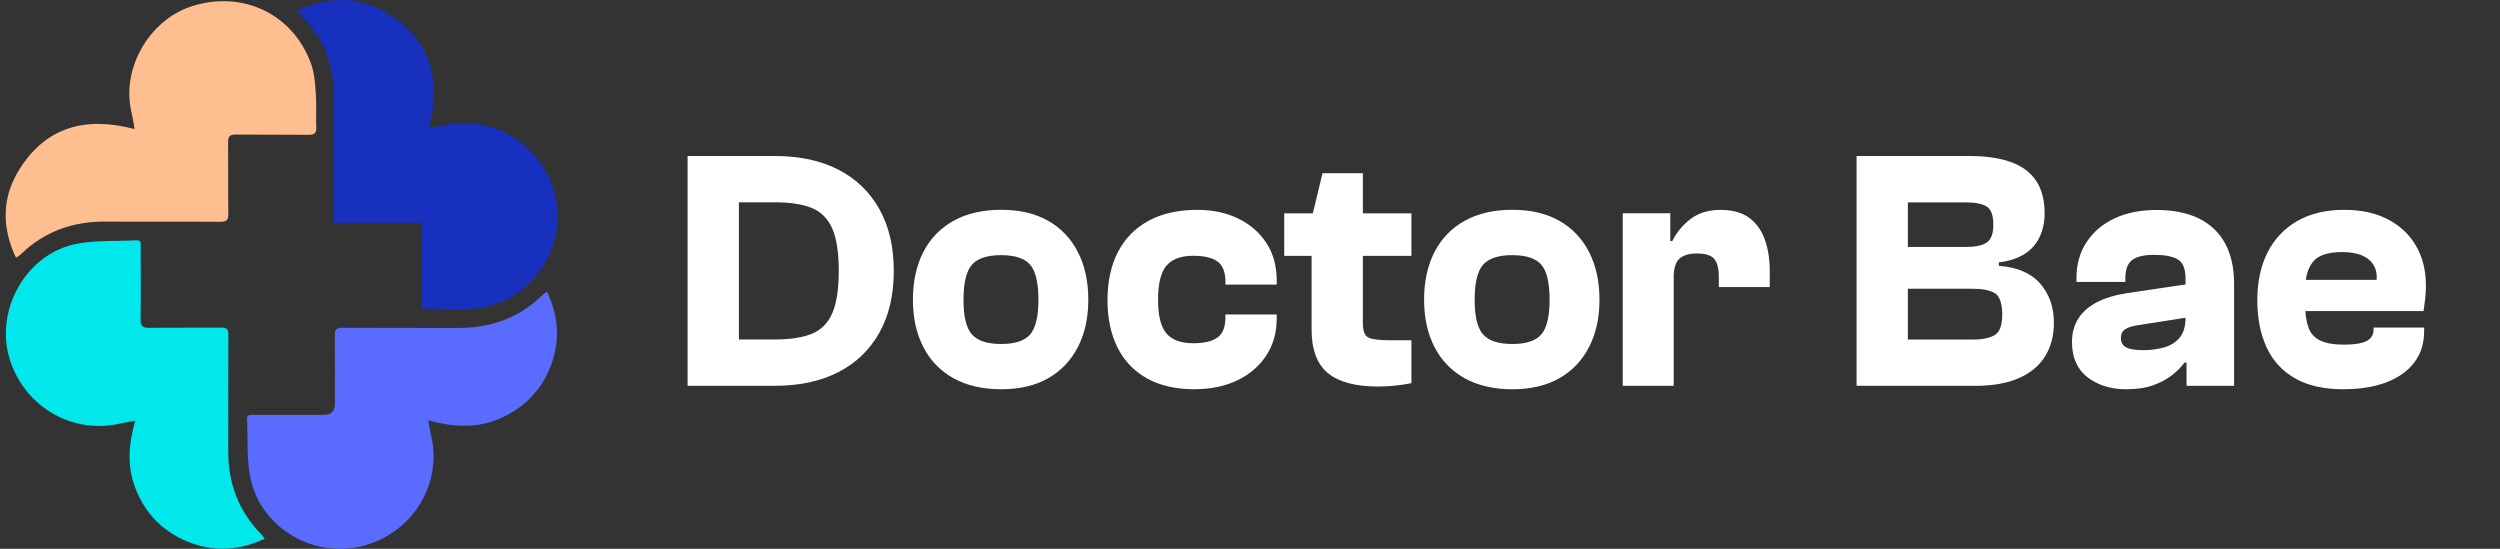 <svg width="164" height="36" viewBox="0 0 164 36" fill="none" xmlns="http://www.w3.org/2000/svg">
<rect x="0" y="0" width="164" height="36" fill="#333333" stroke="none"/>
<g id="image" clip-path="url(#clip0_1_561)">
<g id="ss2232237071_1">
<path id="Vector" d="M28.138 8.38C28.826 8.275 29.441 8.137 30.064 8.094C33.31 7.869 36.171 10.283 36.542 13.532C36.909 16.75 34.616 19.796 31.393 20.214C30.191 20.37 28.949 20.24 27.664 20.24V14.617H21.902V14.057C21.902 11.502 21.884 8.948 21.908 6.395C21.928 4.247 21.195 2.422 19.656 0.915C19.602 0.864 19.559 0.802 19.475 0.702C21.531 -0.251 23.552 -0.283 25.447 0.891C28.267 2.639 28.969 5.237 28.14 8.378L28.138 8.38Z" fill="#1730BE"/>
<path id="Vector_2" d="M8.871 27.604C8.456 27.679 8.158 27.718 7.865 27.785C4.668 28.521 1.518 26.603 0.605 23.459C-0.31 20.305 1.714 16.695 4.92 16.018C6.224 15.744 7.605 15.833 8.95 15.764C9.299 15.746 9.226 16.022 9.228 16.221C9.232 17.795 9.248 19.372 9.22 20.946C9.212 21.406 9.375 21.512 9.803 21.506C11.373 21.486 12.94 21.508 14.509 21.49C14.874 21.486 14.983 21.595 14.982 21.96C14.968 24.499 14.982 27.036 14.972 29.575C14.964 31.689 15.64 33.526 17.138 35.045C17.21 35.118 17.265 35.207 17.364 35.339C15.436 36.244 13.565 36.219 11.724 35.258C10.367 34.55 9.428 33.447 8.879 32.023C8.327 30.592 8.426 29.15 8.871 27.602V27.604Z" fill="#00E7EC"/>
<path id="Vector_3" d="M1.05 16.91C0.125 14.959 0.117 13.031 1.202 11.228C2.938 8.346 5.571 7.602 8.833 8.468C8.754 8.04 8.702 7.687 8.621 7.342C7.952 4.513 9.779 1.309 12.577 0.412C15.926 -0.661 19.239 0.921 20.414 4.209C20.64 4.843 20.674 5.553 20.723 6.233C20.775 6.934 20.711 7.64 20.747 8.342C20.769 8.77 20.6 8.847 20.213 8.843C18.63 8.825 17.047 8.845 15.464 8.827C15.079 8.824 14.958 8.952 14.962 9.327C14.978 10.885 14.956 12.445 14.978 14.004C14.983 14.412 14.89 14.554 14.448 14.55C11.942 14.529 9.436 14.554 6.93 14.536C4.77 14.521 2.895 15.188 1.341 16.703C1.27 16.774 1.175 16.821 1.054 16.906L1.05 16.91Z" fill="#FFBE8F"/>
<path id="Vector_4" d="M35.88 19.133C36.639 20.725 36.75 22.295 36.171 23.895C35.586 25.507 34.491 26.667 32.925 27.397C31.37 28.121 29.777 28.034 28.096 27.57C28.169 27.977 28.211 28.288 28.282 28.592C29.021 31.725 27.098 34.911 23.896 35.787C20.652 36.674 17.184 34.707 16.45 31.445C16.162 30.17 16.271 28.805 16.206 27.481C16.19 27.17 16.432 27.215 16.628 27.215H21.243C21.728 27.215 21.971 26.975 21.971 26.493C21.971 24.994 21.983 23.495 21.963 21.995C21.959 21.621 22.059 21.498 22.449 21.502C24.973 21.518 27.495 21.502 30.019 21.514C32.175 21.526 34.058 20.865 35.604 19.338C35.667 19.277 35.746 19.231 35.877 19.135L35.88 19.133Z" fill="#5A6CFF"/>
<path id="Vector_5" d="M48.471 25.309H45.107V10.235H48.471V25.309ZM50.848 25.309H46.028V22.271H50.805C51.821 22.271 52.637 22.147 53.249 21.9C53.86 21.652 54.311 21.203 54.596 20.549C54.879 19.898 55.023 18.972 55.023 17.771C55.023 16.57 54.882 15.644 54.596 14.993C54.311 14.342 53.863 13.89 53.249 13.641C52.634 13.392 51.821 13.271 50.805 13.271H46.028V10.235H50.848C52.464 10.235 53.849 10.536 55.009 11.135C56.168 11.734 57.06 12.597 57.689 13.722C58.318 14.848 58.632 16.197 58.632 17.771C58.632 19.345 58.318 20.697 57.689 21.819C57.06 22.945 56.168 23.808 55.009 24.406C53.849 25.006 52.464 25.307 50.848 25.307V25.309ZM65.675 25.535C64.463 25.535 63.424 25.295 62.556 24.815C61.688 24.334 61.027 23.651 60.571 22.766C60.115 21.88 59.887 20.847 59.887 19.66C59.887 18.474 60.115 17.418 60.571 16.532C61.027 15.647 61.688 14.964 62.556 14.483C63.421 14.003 64.463 13.763 65.675 13.763C66.886 13.763 67.913 14.003 68.759 14.483C69.604 14.964 70.253 15.647 70.709 16.532C71.165 17.418 71.392 18.46 71.392 19.66C71.392 20.862 71.165 21.88 70.709 22.766C70.253 23.651 69.601 24.334 68.759 24.815C67.913 25.295 66.886 25.535 65.675 25.535ZM65.675 22.566C66.586 22.566 67.221 22.355 67.582 21.935C67.939 21.516 68.121 20.757 68.121 19.664C68.121 18.57 67.942 17.788 67.582 17.369C67.224 16.949 66.586 16.738 65.675 16.738C64.763 16.738 64.122 16.949 63.756 17.369C63.39 17.788 63.205 18.555 63.205 19.664C63.205 20.772 63.387 21.516 63.756 21.935C64.122 22.355 64.763 22.566 65.675 22.566ZM78.368 25.535C77.128 25.535 76.081 25.295 75.23 24.815C74.379 24.334 73.735 23.657 73.299 22.777C72.867 21.9 72.651 20.87 72.651 19.684C72.651 18.497 72.878 17.418 73.334 16.535C73.79 15.65 74.459 14.967 75.342 14.486C76.225 14.006 77.292 13.766 78.55 13.766C79.551 13.766 80.446 13.957 81.231 14.339C82.015 14.721 82.633 15.256 83.08 15.948C83.527 16.636 83.752 17.455 83.752 18.399V18.668H80.388V18.489C80.388 17.843 80.212 17.398 79.86 17.149C79.508 16.9 78.98 16.778 78.279 16.778C77.471 16.778 76.886 16.995 76.519 17.429C76.153 17.863 75.968 18.607 75.968 19.658C75.968 20.708 76.15 21.446 76.519 21.874C76.886 22.303 77.471 22.517 78.279 22.517C78.983 22.517 79.508 22.392 79.86 22.147C80.212 21.898 80.388 21.452 80.388 20.806V20.627H83.752V20.896C83.752 21.825 83.521 22.641 83.057 23.339C82.592 24.036 81.958 24.577 81.15 24.959C80.342 25.341 79.416 25.532 78.368 25.532V25.535ZM92.589 16.784H84.245V13.994H92.589V16.784ZM90.39 25.356C88.925 25.356 87.834 25.063 87.116 24.479C86.398 23.894 86.04 22.934 86.04 21.599V14.333L86.758 11.364H89.404V21.217C89.404 21.712 89.522 22.019 89.761 22.141C90.001 22.262 90.48 22.32 91.198 22.32H92.589V25.133C92.321 25.194 91.986 25.246 91.591 25.289C91.195 25.336 90.794 25.356 90.39 25.356ZM99.207 25.535C97.995 25.535 96.957 25.295 96.088 24.815C95.22 24.334 94.559 23.651 94.103 22.766C93.648 21.88 93.42 20.847 93.42 19.66C93.42 18.474 93.648 17.418 94.103 16.532C94.559 15.647 95.22 14.964 96.088 14.483C96.954 14.003 97.995 13.763 99.207 13.763C100.419 13.763 101.446 14.003 102.291 14.483C103.136 14.964 103.786 15.647 104.241 16.532C104.697 17.418 104.925 18.46 104.925 19.66C104.925 20.862 104.697 21.88 104.241 22.766C103.786 23.651 103.134 24.334 102.291 24.815C101.446 25.295 100.419 25.535 99.207 25.535ZM99.207 22.566C100.119 22.566 100.753 22.355 101.114 21.935C101.472 21.516 101.653 20.757 101.653 19.664C101.653 18.57 101.474 17.788 101.114 17.369C100.756 16.949 100.119 16.738 99.207 16.738C98.295 16.738 97.655 16.949 97.288 17.369C96.922 17.788 96.737 18.555 96.737 19.664C96.737 20.772 96.919 21.516 97.288 21.935C97.655 22.355 98.295 22.566 99.207 22.566ZM109.792 25.309H106.451V13.991H109.57V17.209L109.795 17.322V25.309H109.792ZM109.792 18.222H109.163V15.815H109.703C109.985 15.245 110.386 14.761 110.903 14.365C111.419 13.968 112.071 13.769 112.865 13.769C113.658 13.769 114.29 13.945 114.76 14.298C115.23 14.651 115.571 15.132 115.781 15.739C115.992 16.347 116.096 17.033 116.096 17.797V18.833H112.755V18.225C112.755 17.612 112.651 17.189 112.441 16.966C112.23 16.741 111.858 16.628 111.318 16.628C110.81 16.628 110.43 16.741 110.173 16.966C109.919 17.192 109.792 17.612 109.792 18.225V18.222ZM129.552 25.309H121.791V10.235H129.194C130.27 10.235 131.176 10.365 131.909 10.629C132.641 10.892 133.195 11.3 133.567 11.856C133.94 12.411 134.127 13.123 134.127 13.994C134.127 14.865 133.876 15.627 133.377 16.188C132.875 16.749 132.125 17.091 131.124 17.212V17.438C132.336 17.528 133.239 17.918 133.839 18.607C134.436 19.296 134.736 20.153 134.736 21.171C134.736 22.01 134.546 22.743 134.165 23.365C133.784 23.987 133.207 24.467 132.437 24.806C131.666 25.145 130.706 25.312 129.554 25.312L129.552 25.309ZM125.155 13.274V16.2H128.969C129.598 16.2 130.054 16.101 130.336 15.907C130.619 15.713 130.763 15.323 130.763 14.738C130.763 14.125 130.616 13.725 130.325 13.546C130.033 13.366 129.58 13.277 128.969 13.277H125.155V13.274ZM125.155 18.943V22.274H129.439C130.051 22.274 130.524 22.175 130.853 21.981C131.182 21.788 131.346 21.336 131.346 20.63C131.346 19.924 131.184 19.429 130.864 19.235C130.541 19.041 130.068 18.943 129.439 18.943H125.155ZM139.467 25.535C138.466 25.535 137.624 25.272 136.943 24.748C136.262 24.224 135.922 23.451 135.922 22.43C135.922 21.845 136.06 21.336 136.337 20.899C136.614 20.465 137.018 20.109 137.549 19.831C138.08 19.553 138.734 19.357 139.511 19.235L143.593 18.627V20.81L140.14 21.35C139.796 21.411 139.542 21.501 139.378 21.62C139.214 21.741 139.13 21.921 139.13 22.161C139.13 22.462 139.248 22.67 139.488 22.792C139.727 22.913 140.093 22.971 140.587 22.971C141.051 22.971 141.495 22.913 141.923 22.803C142.349 22.691 142.696 22.482 142.967 22.172C143.235 21.866 143.371 21.42 143.371 20.835L143.685 23.782H143.304C143.111 24.051 142.846 24.323 142.508 24.592C142.17 24.861 141.758 25.087 141.265 25.266C140.772 25.445 140.174 25.535 139.47 25.535H139.467ZM146.556 25.309H143.437V23.33L143.371 22.679V18.292C143.371 17.632 143.198 17.204 142.854 17.01C142.511 16.816 142.003 16.718 141.328 16.718C140.653 16.718 140.168 16.83 139.871 17.056C139.571 17.282 139.424 17.678 139.424 18.248V18.497H136.216V18.248C136.216 17.348 136.435 16.561 136.877 15.887C137.318 15.213 137.93 14.692 138.717 14.324C139.502 13.957 140.425 13.774 141.487 13.774C142.548 13.774 143.524 13.965 144.279 14.347C145.035 14.729 145.604 15.282 145.985 16C146.365 16.72 146.556 17.589 146.556 18.61V25.315V25.309ZM153.731 25.535C152.444 25.535 151.382 25.295 150.546 24.815C149.709 24.334 149.089 23.657 148.685 22.777C148.281 21.898 148.079 20.87 148.079 19.684C148.079 18.497 148.307 17.418 148.763 16.535C149.219 15.65 149.874 14.967 150.725 14.486C151.576 14.006 152.585 13.766 153.754 13.766C154.922 13.766 155.857 13.977 156.659 14.397C157.458 14.816 158.073 15.398 158.5 16.142C158.927 16.885 159.14 17.751 159.14 18.74C159.14 19.056 159.12 19.363 159.085 19.664C159.048 19.964 159.013 20.21 158.984 20.407H149.565V18.358H156.114L155.889 18.538C155.95 18.104 155.9 17.739 155.742 17.447C155.583 17.154 155.329 16.929 154.98 16.773C154.631 16.616 154.184 16.535 153.644 16.535C152.718 16.535 152.081 16.746 151.737 17.166C151.394 17.586 151.221 18.188 151.221 18.966V19.956C151.221 20.587 151.293 21.096 151.434 21.487C151.576 21.877 151.835 22.161 152.208 22.34C152.58 22.52 153.105 22.609 153.777 22.609C154.449 22.609 154.94 22.531 155.246 22.372C155.551 22.216 155.704 21.964 155.704 21.62V21.484H159.025V21.709C159.025 22.52 158.809 23.209 158.376 23.779C157.943 24.349 157.328 24.783 156.535 25.084C155.742 25.385 154.807 25.532 153.731 25.532V25.535Z" fill="white"/>
</g>
</g>
<defs>
<clipPath id="clip0_1_561">
<rect width="163" height="36" fill="white" transform="translate(0.371 0)"/>
</clipPath>
</defs>
</svg>
